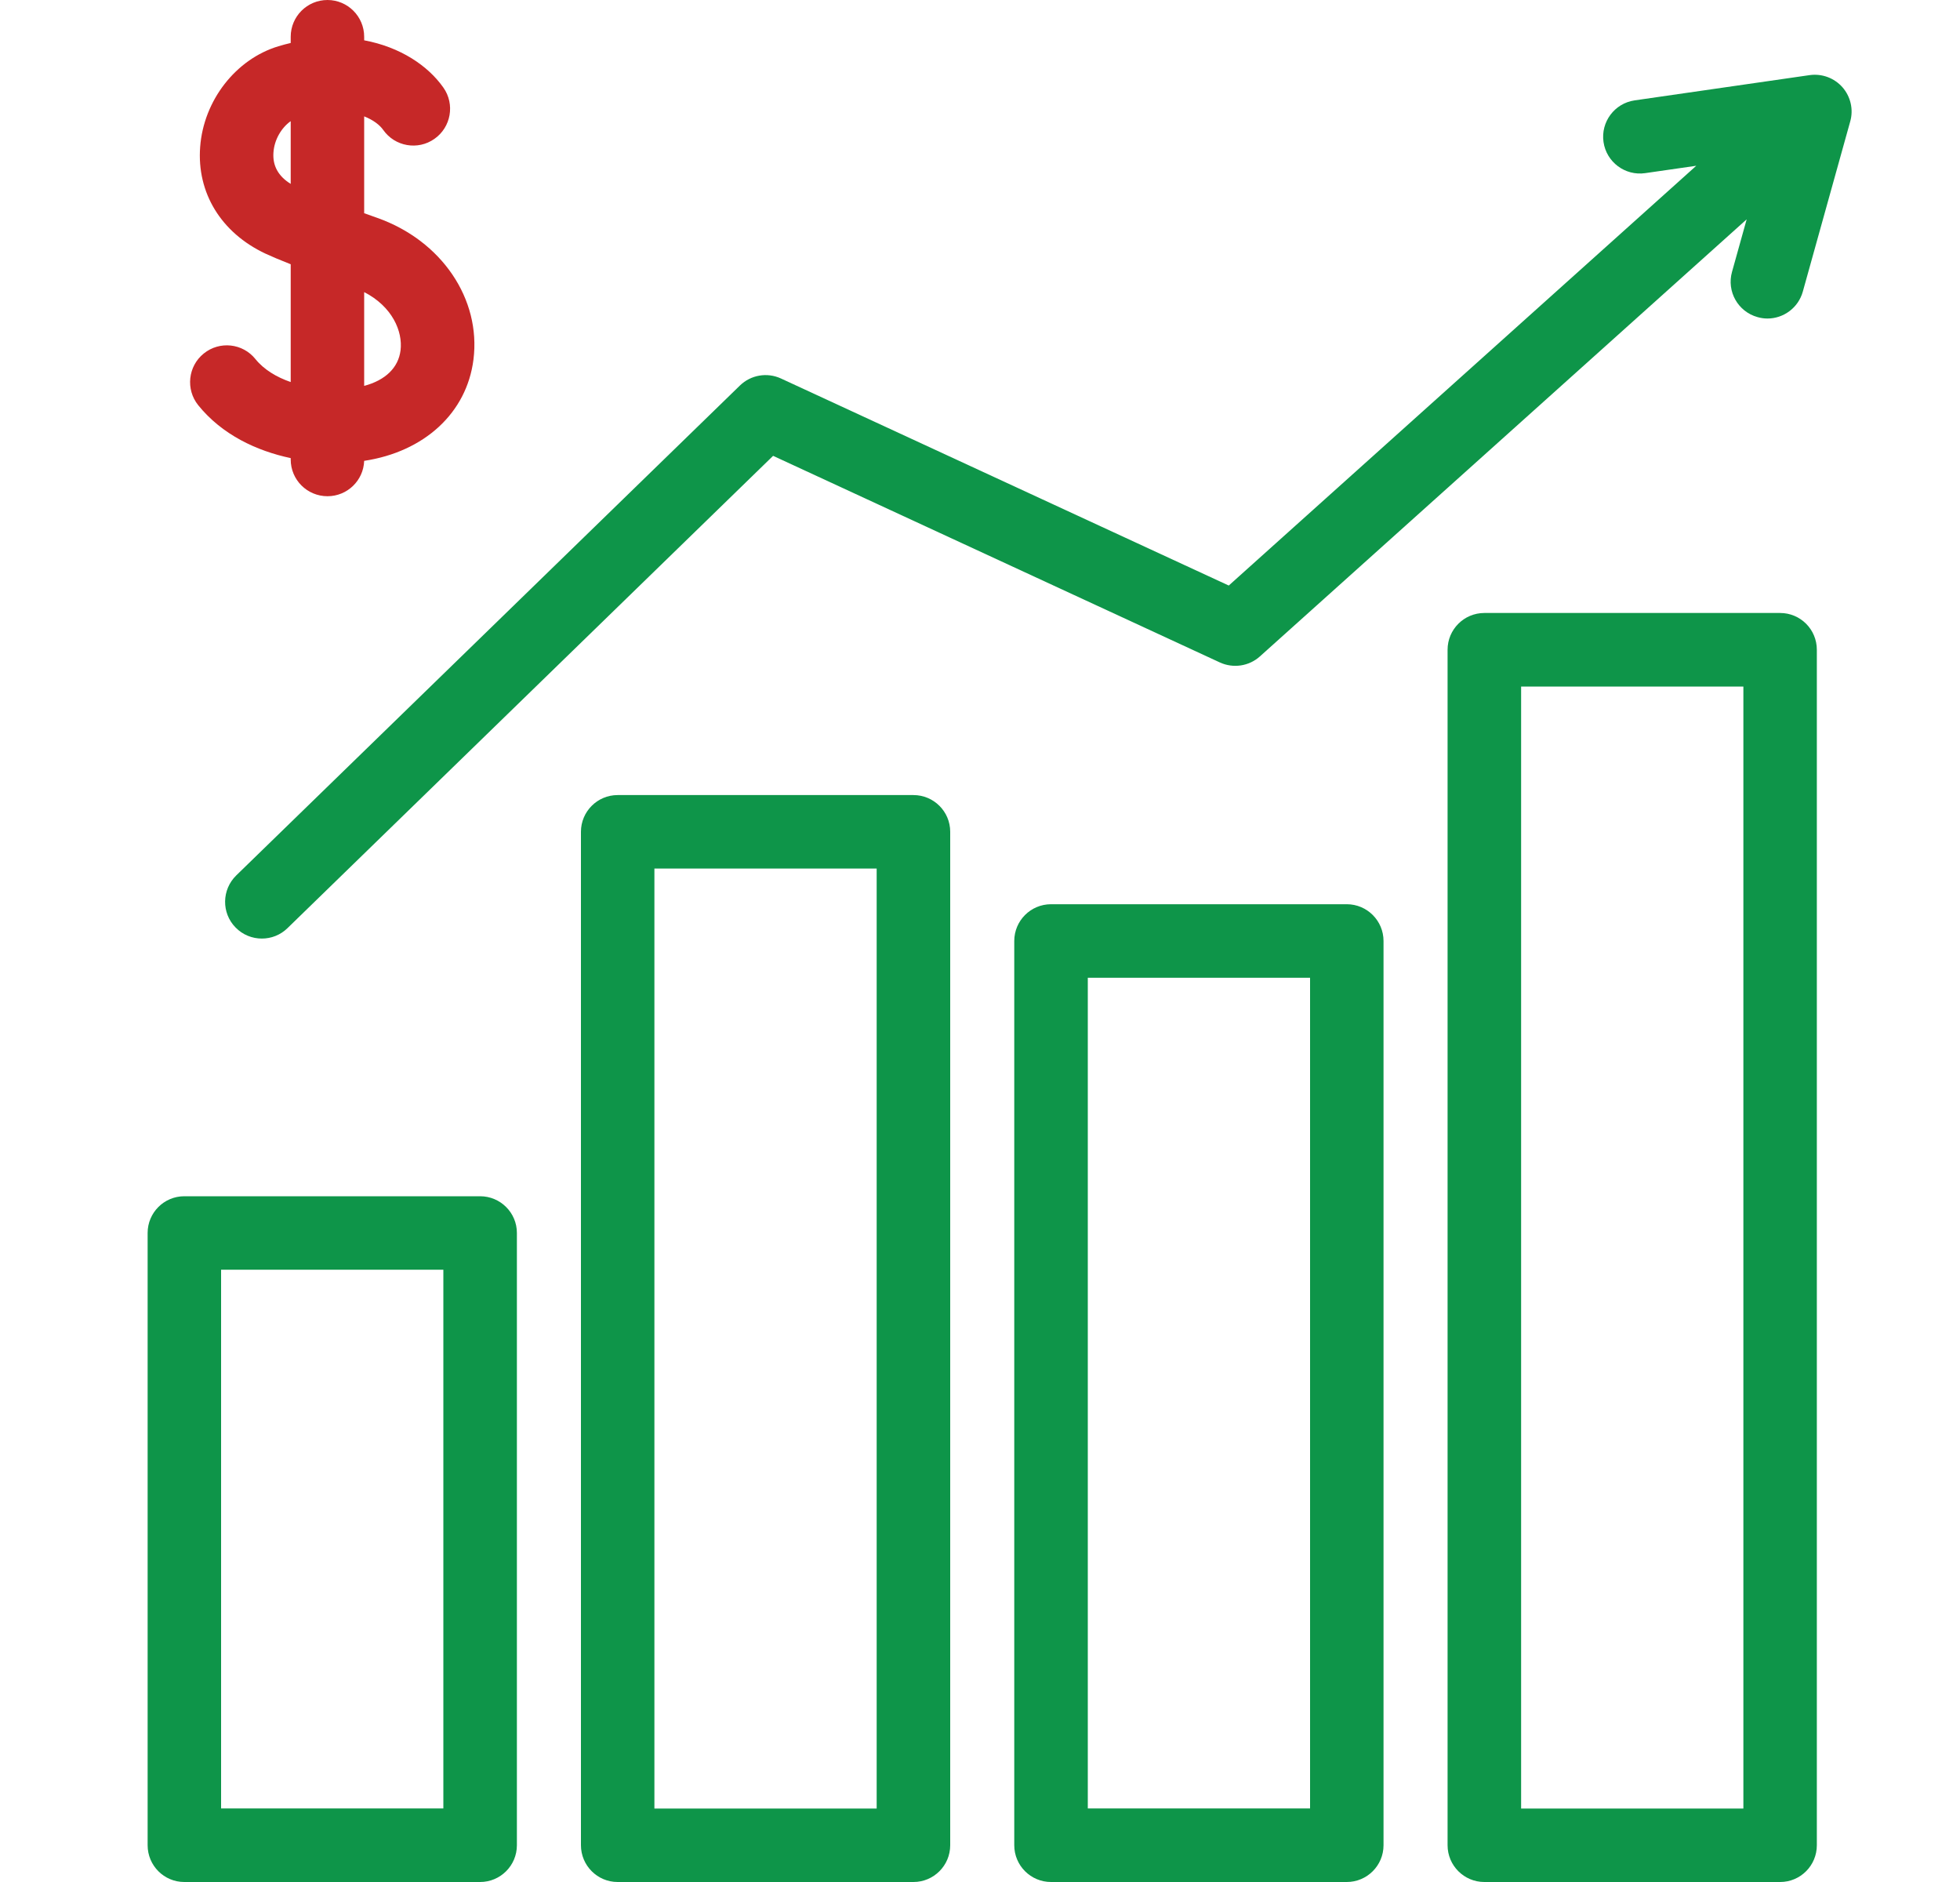 <svg width="25" height="24" viewBox="0 0 25 24" fill="none" xmlns="http://www.w3.org/2000/svg">
<path d="M3.258 4.579C3.096 4.377 2.801 4.345 2.599 4.508C2.398 4.67 2.366 4.965 2.528 5.167C2.831 5.543 3.273 5.75 3.708 5.842V5.86C3.708 6.119 3.918 6.328 4.177 6.328C4.43 6.328 4.636 6.128 4.645 5.877C5.412 5.761 5.953 5.266 6.039 4.586C6.137 3.812 5.632 3.068 4.811 2.778C4.753 2.758 4.698 2.738 4.645 2.719V1.484C4.762 1.53 4.845 1.595 4.888 1.657C5.037 1.869 5.33 1.92 5.541 1.771C5.753 1.623 5.805 1.33 5.656 1.118C5.458 0.836 5.105 0.6 4.645 0.514V0.469C4.645 0.21 4.435 0 4.177 0C3.918 0 3.708 0.21 3.708 0.469V0.548C3.656 0.56 3.604 0.574 3.551 0.59C3.007 0.754 2.597 1.282 2.553 1.874C2.509 2.459 2.82 2.968 3.385 3.234C3.458 3.268 3.568 3.315 3.708 3.37V4.872C3.528 4.81 3.367 4.714 3.258 4.579ZM5.109 4.468C5.081 4.69 4.915 4.849 4.645 4.921V3.725C5.004 3.909 5.139 4.226 5.109 4.468ZM3.488 1.943C3.499 1.783 3.588 1.63 3.708 1.545V2.345C3.549 2.247 3.475 2.112 3.488 1.943Z" fill="#C62828"/>
<path d="M6.124 15.255H2.351C2.092 15.255 1.883 15.465 1.883 15.723V23.531C1.883 23.79 2.092 24 2.351 24H6.124C6.383 24 6.593 23.79 6.593 23.531V15.723C6.593 15.465 6.383 15.255 6.124 15.255ZM5.655 23.062H2.82V16.192H5.655V23.062Z" fill="#0E9549"/>
<path d="M11.651 10.139H7.878C7.62 10.139 7.41 10.349 7.41 10.607V23.531C7.41 23.79 7.62 24 7.878 24H11.651C11.91 24 12.12 23.79 12.12 23.531V10.607C12.12 10.349 11.91 10.139 11.651 10.139ZM11.182 23.063H8.347V11.076H11.182V23.063Z" fill="#0E9549"/>
<path d="M22.706 7.817H18.933C18.674 7.817 18.464 8.027 18.464 8.286V23.531C18.464 23.79 18.674 24 18.933 24H22.706C22.965 24 23.174 23.79 23.174 23.531V8.286C23.174 8.027 22.965 7.817 22.706 7.817ZM22.237 23.063H19.402V8.755H22.237V23.063Z" fill="#0E9549"/>
<path d="M17.178 11.531H13.406C13.147 11.531 12.937 11.741 12.937 12V23.531C12.937 23.79 13.147 24 13.406 24H17.178C17.437 24 17.647 23.79 17.647 23.531V12C17.647 11.741 17.437 11.531 17.178 11.531ZM16.71 23.062H13.875V12.469H16.71V23.062Z" fill="#0E9549"/>
<path d="M23.501 1.113C23.396 0.994 23.239 0.936 23.082 0.958L20.85 1.28C20.594 1.317 20.416 1.555 20.453 1.811C20.49 2.067 20.728 2.245 20.984 2.208L21.636 2.114L15.673 7.467L9.962 4.827C9.785 4.745 9.577 4.781 9.438 4.916L3.013 11.164C2.828 11.345 2.823 11.642 3.004 11.827C3.096 11.922 3.218 11.969 3.34 11.969C3.458 11.969 3.576 11.925 3.667 11.836L9.861 5.813L15.56 8.448C15.73 8.526 15.931 8.496 16.07 8.371L22.279 2.797L22.092 3.467C22.022 3.716 22.168 3.975 22.418 4.044C22.46 4.056 22.502 4.062 22.544 4.062C22.749 4.062 22.937 3.926 22.995 3.719L23.6 1.548C23.643 1.396 23.605 1.232 23.501 1.113Z" fill="#0E9549"/>
</svg>
